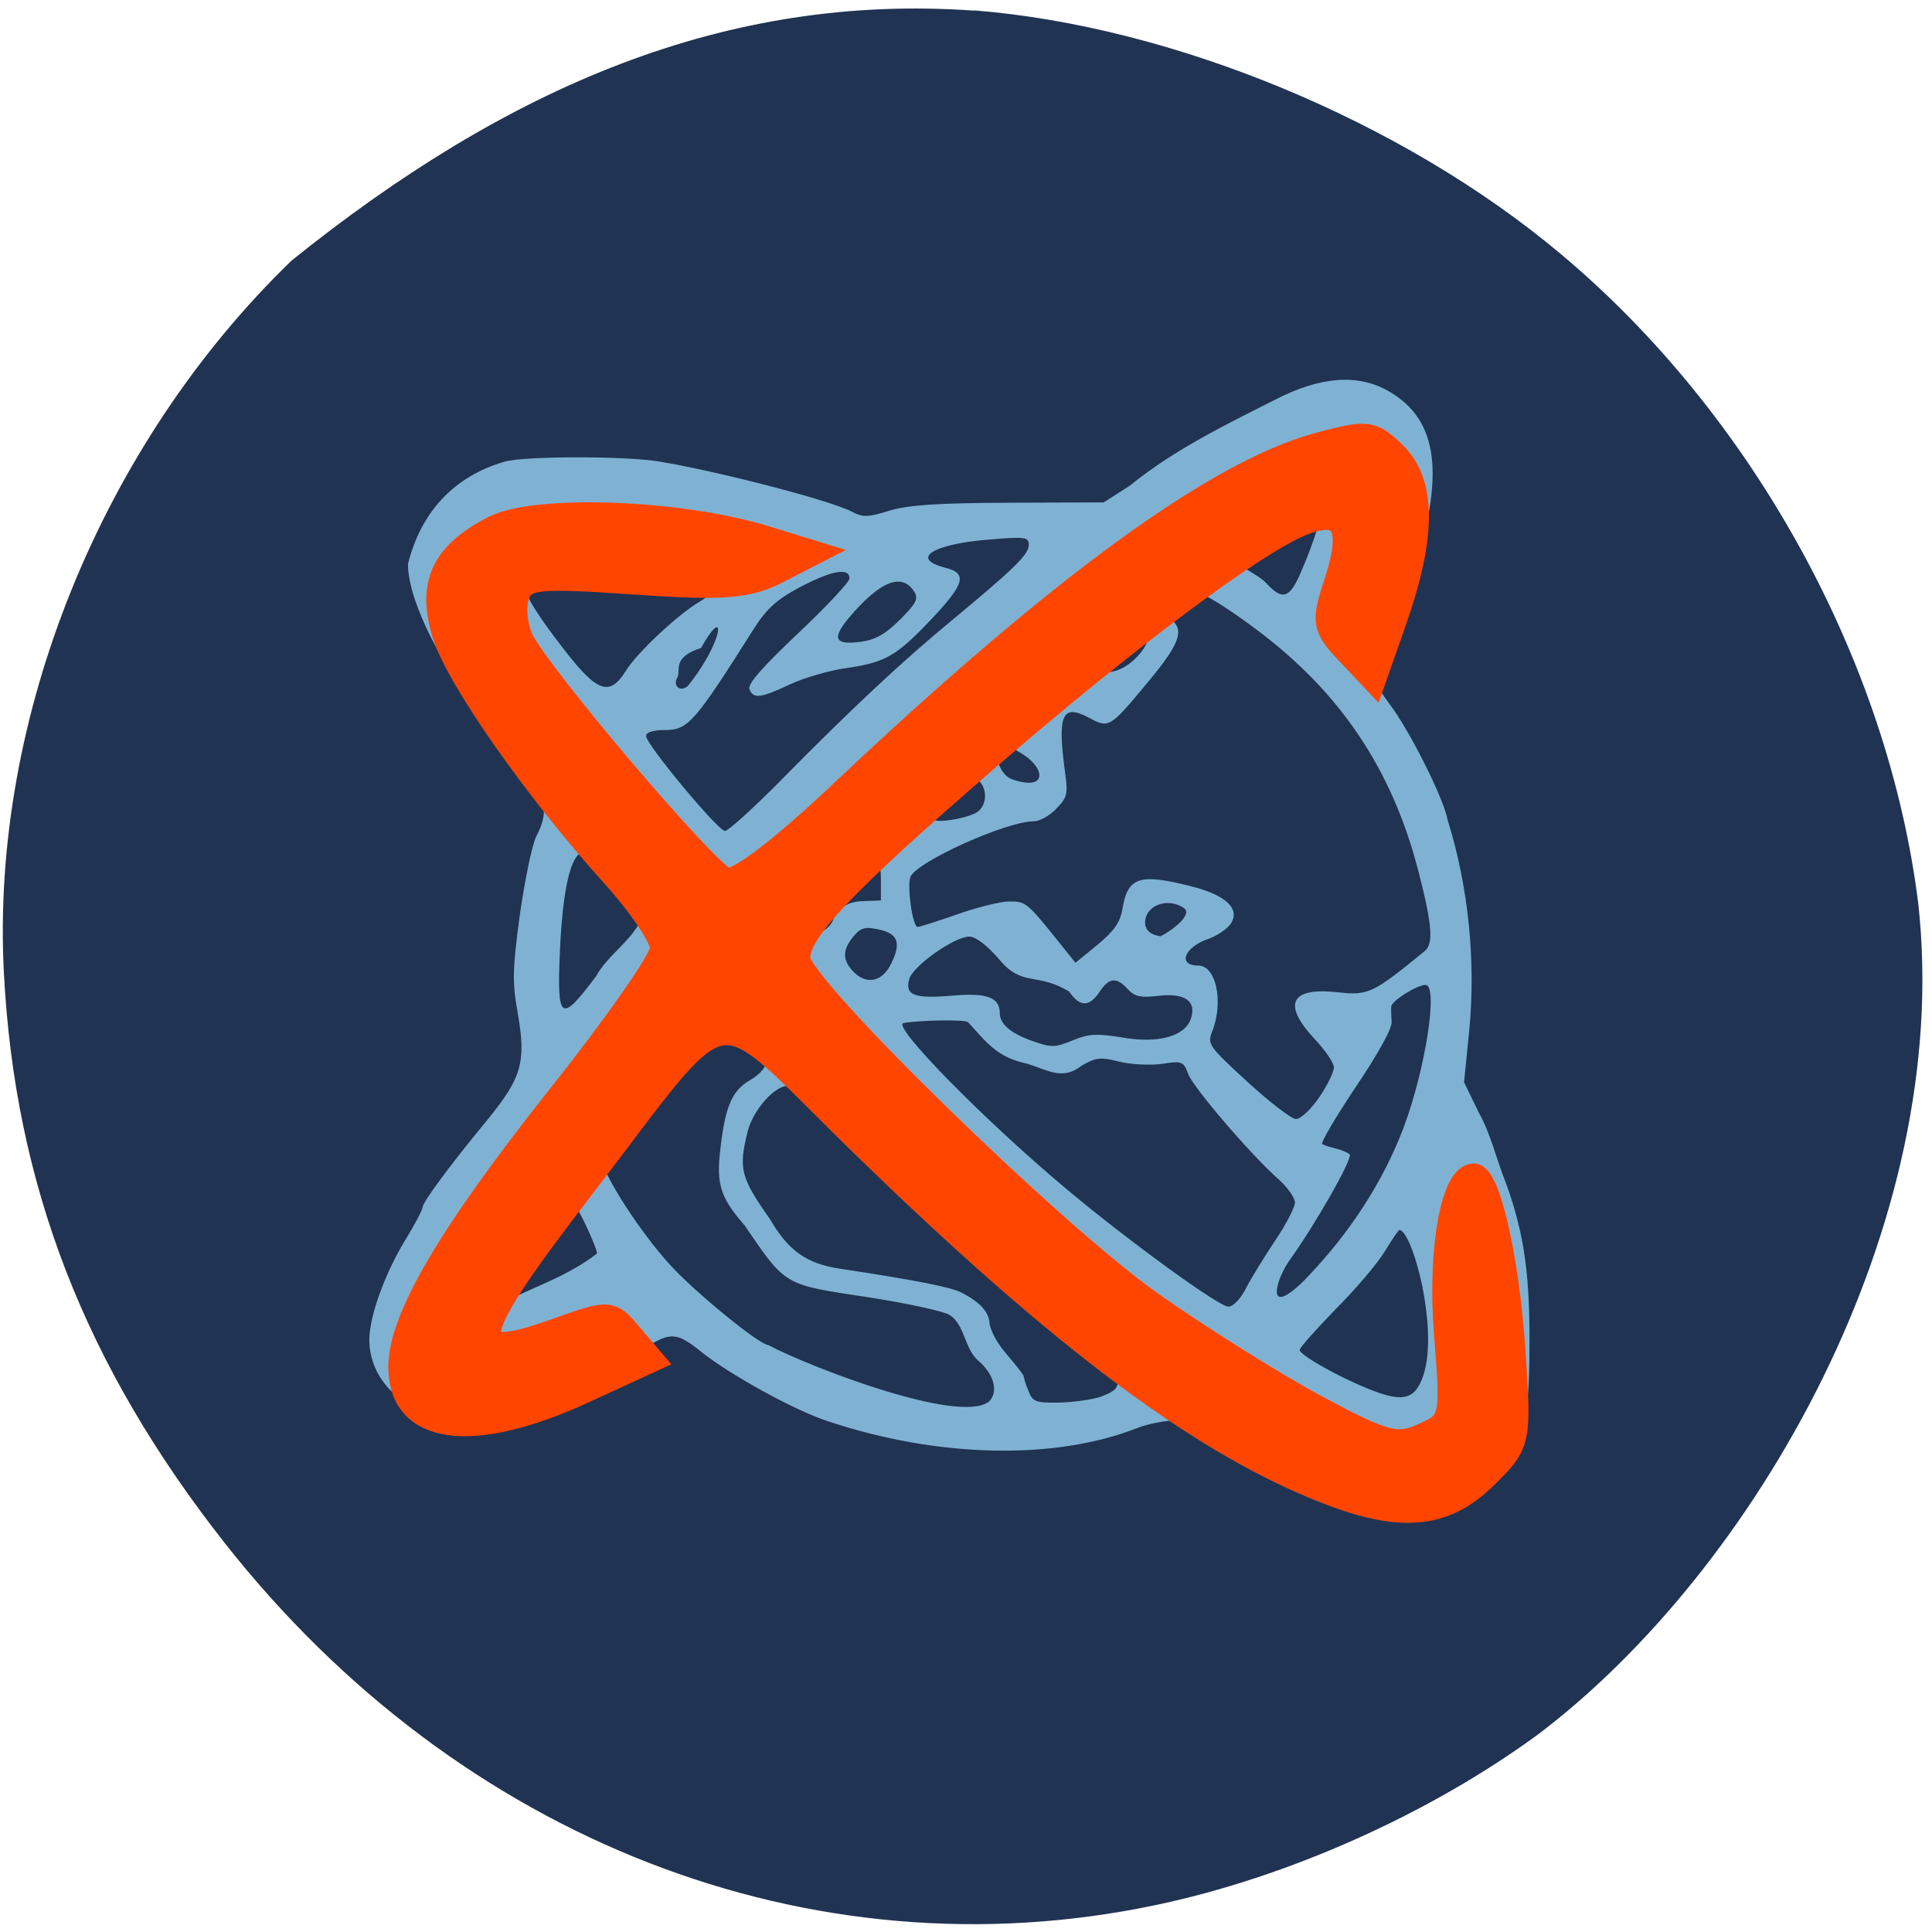 <svg xmlns="http://www.w3.org/2000/svg" viewBox="0 0 24 24"><path d="m 12.1 0.129 c 2.469 0.195 5.32 1.375 7.281 3.02 c 2.387 1.996 4.074 5.059 4.449 8.08 c 0.438 3.992 -2.031 8.277 -4.719 10.313 c -1.352 0.992 -3.117 1.781 -4.762 2.125 c -4.277 0.898 -8.648 -0.805 -11.555 -4.496 c -1.742 -2.215 -2.609 -4.449 -2.746 -7.09 c -0.164 -3.164 1.211 -6.559 3.574 -8.844 c 2.68 -2.156 5.395 -3.324 8.477 -3.105" fill="#213352"/><path d="m 16.719 18.52 c -0.133 -0.047 -0.352 -0.121 -0.484 -0.156 c -0.133 -0.035 -0.469 -0.215 -0.75 -0.398 c -0.453 -0.289 -0.551 -0.328 -0.816 -0.328 c -0.164 0.004 -0.41 0.047 -0.543 0.102 c -1.023 0.402 -2.477 0.371 -3.844 -0.086 c -0.41 -0.133 -1.219 -0.578 -1.578 -0.867 c -0.297 -0.238 -0.375 -0.242 -0.691 -0.043 c -0.754 0.469 -1.805 0.863 -2.312 0.859 c -0.629 0 -1.109 -0.418 -1.113 -0.957 c 0 -0.293 0.191 -0.824 0.449 -1.246 c 0.117 -0.191 0.211 -0.371 0.211 -0.398 c 0 -0.066 0.336 -0.52 0.809 -1.094 c 0.426 -0.523 0.48 -0.715 0.375 -1.32 c -0.07 -0.391 -0.066 -0.547 0.027 -1.234 c 0.063 -0.434 0.152 -0.867 0.203 -0.965 c 0.172 -0.328 0.121 -0.504 -0.258 -0.941 c -0.785 -0.906 -1.336 -1.914 -1.336 -2.441 c 0.16 -0.645 0.57 -1.09 1.203 -1.273 c 0.254 -0.07 1.473 -0.07 1.898 -0.004 c 0.723 0.117 2.125 0.48 2.402 0.621 c 0.148 0.078 0.207 0.078 0.48 -0.008 c 0.234 -0.07 0.59 -0.094 1.484 -0.098 l 1.176 -0.004 l 0.328 -0.211 c 0.547 -0.445 1.203 -0.762 1.789 -1.059 c 0.574 -0.297 1.043 -0.332 1.426 -0.109 c 0.621 0.359 0.703 1.039 0.277 2.34 c -0.141 0.422 -0.289 0.855 -0.336 0.965 c -0.121 0.27 -0.109 0.348 0.066 0.578 c 0.238 0.309 0.672 1.168 0.719 1.43 c 0.266 0.848 0.352 1.773 0.273 2.609 l -0.066 0.66 l 0.184 0.379 c 0.137 0.242 0.211 0.543 0.297 0.77 c 0.25 0.648 0.332 1.164 0.332 2.027 c 0 0.695 -0.02 0.875 -0.113 1.074 c -0.324 0.676 -0.719 0.926 -1.453 0.922 c -0.238 -0.023 -0.496 -0.012 -0.715 -0.094 m -4.438 -1.105 c 0.121 -0.121 0.078 -0.316 -0.102 -0.492 c -0.203 -0.148 -0.184 -0.465 -0.383 -0.59 c -0.074 -0.047 -0.539 -0.148 -1.031 -0.223 c -1.035 -0.156 -1 -0.137 -1.516 -0.891 c -0.27 -0.309 -0.348 -0.484 -0.309 -0.863 c 0.059 -0.594 0.145 -0.805 0.375 -0.938 c 0.137 -0.082 0.207 -0.168 0.203 -0.25 c -0.004 -0.156 -0.426 -0.637 -0.559 -0.637 c -0.117 0 -1.484 1.711 -1.484 1.859 c 0 0.172 0.469 0.906 0.852 1.324 c 0.301 0.332 1.109 0.992 1.215 0.992 c 0.516 0.273 2.359 0.984 2.738 0.707 m 1.395 -0.066 c 0.344 -0.117 0.281 -0.254 -0.34 -0.727 c -0.813 -0.621 -2.07 -1.723 -2.82 -2.473 c -0.363 -0.363 -0.691 -0.66 -0.73 -0.66 c -0.164 0 -0.43 0.301 -0.496 0.563 c -0.117 0.465 -0.09 0.574 0.277 1.094 c 0.23 0.398 0.461 0.551 0.859 0.613 c 0.957 0.145 1.387 0.23 1.516 0.297 c 0.238 0.121 0.352 0.25 0.352 0.395 c 0.07 0.266 0.27 0.41 0.422 0.637 c 0 0.016 0.023 0.102 0.059 0.184 c 0.051 0.141 0.09 0.156 0.375 0.152 c 0.176 -0.004 0.414 -0.035 0.527 -0.074 m 3.938 -0.117 c 0.141 -0.223 0.164 -0.641 0.07 -1.172 c -0.078 -0.426 -0.215 -0.781 -0.301 -0.781 c -0.012 0 -0.09 0.117 -0.176 0.258 c -0.086 0.145 -0.359 0.469 -0.609 0.719 c -0.246 0.254 -0.453 0.484 -0.453 0.512 c 0 0.063 0.469 0.328 0.844 0.48 c 0.363 0.148 0.523 0.145 0.625 -0.016 m -2.137 -1.227 c 0.066 -0.129 0.23 -0.395 0.363 -0.594 c 0.137 -0.203 0.246 -0.414 0.246 -0.473 c 0 -0.063 -0.094 -0.191 -0.203 -0.289 c -0.348 -0.309 -1.051 -1.129 -1.121 -1.305 c -0.059 -0.16 -0.078 -0.168 -0.328 -0.129 c -0.145 0.02 -0.383 0.008 -0.527 -0.027 c -0.234 -0.059 -0.293 -0.055 -0.473 0.051 c -0.234 0.184 -0.414 0.055 -0.676 -0.027 c -0.379 -0.078 -0.508 -0.273 -0.734 -0.516 c -0.047 -0.035 -0.613 -0.023 -0.801 0.012 c -0.152 0.031 1.016 1.219 2.035 2.07 c 0.766 0.641 1.879 1.449 2 1.453 c 0.059 0 0.152 -0.094 0.219 -0.227 m -8.06 -0.434 c 0 -0.07 -0.242 -0.586 -0.285 -0.613 c -0.152 -0.09 -0.414 0.188 -0.879 0.918 c -0.098 0.16 -0.094 0.297 0.012 0.297 c 0.398 -0.199 0.801 -0.328 1.152 -0.602 m 8.828 0.289 c 0.531 -0.555 0.941 -1.191 1.191 -1.852 c 0.273 -0.727 0.434 -1.773 0.273 -1.773 c -0.105 0 -0.418 0.195 -0.426 0.266 c -0.004 0.035 0 0.121 0.004 0.195 c 0.008 0.078 -0.172 0.402 -0.441 0.801 c -0.246 0.367 -0.438 0.691 -0.422 0.715 c 0.121 0.059 0.246 0.055 0.344 0.129 c 0.027 0.07 -0.43 0.871 -0.742 1.305 c -0.062 0.086 -0.133 0.227 -0.152 0.313 c -0.059 0.234 0.09 0.195 0.371 -0.098 m 0.141 -2.227 c 0.102 -0.148 0.184 -0.316 0.184 -0.375 c 0 -0.055 -0.109 -0.215 -0.242 -0.355 c -0.402 -0.434 -0.297 -0.641 0.289 -0.578 c 0.379 0.043 0.438 0.016 1.082 -0.512 c 0.109 -0.09 0.094 -0.316 -0.074 -0.973 c -0.328 -1.285 -0.98 -2.254 -2.047 -3.043 c -0.59 -0.434 -0.828 -0.543 -0.996 -0.457 c -0.141 0.074 -0.156 0.254 -0.027 0.359 c 0.156 0.129 0.098 0.297 -0.266 0.738 c -0.504 0.609 -0.508 0.613 -0.758 0.48 c -0.336 -0.18 -0.398 -0.047 -0.301 0.672 c 0.039 0.277 0.027 0.32 -0.113 0.461 c -0.082 0.086 -0.207 0.152 -0.277 0.152 c -0.34 0 -1.457 0.504 -1.531 0.691 c -0.043 0.117 0.027 0.621 0.09 0.621 c 0.027 0 0.242 -0.07 0.48 -0.152 c 0.238 -0.086 0.531 -0.16 0.645 -0.164 c 0.219 -0.004 0.23 0.004 0.648 0.527 l 0.188 0.234 l 0.273 -0.223 c 0.203 -0.168 0.281 -0.277 0.309 -0.438 c 0.066 -0.406 0.207 -0.453 0.855 -0.289 c 0.434 0.109 0.613 0.281 0.492 0.465 c -0.047 0.066 -0.172 0.152 -0.277 0.188 c -0.301 0.102 -0.391 0.332 -0.125 0.332 c 0.219 0 0.316 0.449 0.172 0.816 c -0.063 0.16 -0.047 0.184 0.438 0.629 c 0.277 0.254 0.547 0.461 0.602 0.461 c 0.059 0 0.188 -0.121 0.289 -0.27 m -3.043 -0.715 c 0.184 -0.074 0.285 -0.078 0.602 -0.027 c 0.441 0.078 0.777 -0.016 0.848 -0.238 c 0.07 -0.215 -0.074 -0.316 -0.398 -0.281 c -0.227 0.027 -0.301 0.012 -0.387 -0.082 c -0.141 -0.156 -0.234 -0.145 -0.352 0.035 c -0.125 0.188 -0.246 0.188 -0.375 -0.004 c -0.395 -0.242 -0.578 -0.059 -0.855 -0.383 c -0.16 -0.188 -0.305 -0.301 -0.387 -0.301 c -0.184 0 -0.699 0.363 -0.746 0.527 c -0.055 0.203 0.059 0.246 0.531 0.207 c 0.434 -0.039 0.594 0.02 0.594 0.219 c 0 0.129 0.133 0.246 0.383 0.336 c 0.262 0.094 0.297 0.094 0.543 -0.008 m -5.941 -0.789 c 0.141 -0.258 0.445 -0.445 0.559 -0.703 c 0 -0.074 -0.508 -0.73 -0.629 -0.816 c -0.203 -0.141 -0.336 0.277 -0.379 1.191 c -0.039 0.887 0.004 0.922 0.449 0.328 m 3.668 -0.16 c 0.125 -0.258 0.082 -0.371 -0.164 -0.422 c -0.164 -0.035 -0.219 -0.02 -0.309 0.09 c -0.133 0.164 -0.137 0.285 -0.008 0.426 c 0.164 0.18 0.371 0.141 0.48 -0.094 m 3.633 -0.688 c -0.203 -0.137 -0.48 -0.031 -0.48 0.184 c 0 0.09 0.07 0.152 0.191 0.168 c 0.125 -0.059 0.414 -0.27 0.289 -0.352 m -4.344 0.121 c 0.152 -0.246 0.305 -0.195 0.582 -0.215 v -0.266 c 0 -0.383 -0.145 -0.391 -0.492 -0.023 c -0.352 0.375 -0.461 0.539 -0.414 0.617 c 0.082 0.125 0.262 0.063 0.324 -0.113 m -0.648 -1.719 c 0.867 -0.879 1.492 -1.465 2.137 -1.996 c 0.758 -0.629 0.93 -0.797 0.93 -0.918 c 0 -0.094 -0.047 -0.102 -0.473 -0.066 c -0.719 0.055 -1.012 0.238 -0.563 0.352 c 0.277 0.07 0.242 0.199 -0.176 0.641 c -0.434 0.457 -0.57 0.535 -1.051 0.605 c -0.203 0.027 -0.516 0.117 -0.695 0.199 c -0.375 0.176 -0.465 0.188 -0.512 0.063 c -0.027 -0.063 0.168 -0.281 0.602 -0.691 c 0.352 -0.332 0.641 -0.641 0.641 -0.684 c 0 -0.141 -0.223 -0.098 -0.617 0.109 c -0.285 0.152 -0.41 0.262 -0.574 0.52 c -0.738 1.168 -0.816 1.254 -1.102 1.254 c -0.148 0 -0.234 0.027 -0.234 0.074 c 0 0.105 0.895 1.18 0.98 1.18 c 0.039 0 0.355 -0.285 0.707 -0.641 m 2.438 0.398 c 0.129 -0.105 0.109 -0.34 -0.039 -0.418 c -0.254 -0.133 -0.672 0.199 -0.574 0.453 c 0.031 0.082 0.09 0.098 0.281 0.07 c 0.137 -0.02 0.285 -0.066 0.332 -0.105 m 0.508 -0.738 c -0.164 -0.094 -0.07 -0.23 -0.211 -0.129 c -0.137 0.098 -0.039 0.406 0.117 0.465 c 0.457 0.164 0.434 -0.148 0.094 -0.336 m -3.949 -1.293 c -0.371 0.117 -0.25 0.289 -0.293 0.363 c -0.066 0.105 0.031 0.191 0.125 0.113 c 0.457 -0.566 0.484 -1.047 0.168 -0.477 m -0.93 0.277 c 0.145 -0.227 0.645 -0.695 0.914 -0.852 c 0.172 -0.102 0.223 -0.219 0.117 -0.281 c -0.215 -0.133 -1.656 -0.297 -2 -0.23 c -0.469 0.09 -0.43 0.301 0.207 1.121 c 0.41 0.527 0.559 0.57 0.762 0.242 m 6.332 -0.152 c 0.199 -0.195 0.219 -0.434 0.039 -0.465 c -0.121 -0.023 -0.504 0.246 -0.598 0.422 c -0.047 0.09 -0.043 0.129 0.02 0.168 c 0.156 0.102 0.363 0.051 0.539 -0.125 m -2.934 -0.473 c 0.203 -0.203 0.234 -0.262 0.18 -0.348 c -0.152 -0.246 -0.43 -0.133 -0.82 0.332 c -0.207 0.25 -0.164 0.332 0.152 0.289 c 0.18 -0.023 0.309 -0.094 0.488 -0.273 m 4.98 -0.586 c 0.172 -0.391 0.297 -0.801 0.258 -0.859 c -0.066 -0.105 -0.25 -0.039 -0.703 0.246 c -0.414 0.266 -0.461 0.313 -0.406 0.414 c 0.109 0.152 0.305 0.207 0.426 0.332 c 0.199 0.215 0.285 0.188 0.426 -0.133" fill="#7fb2d2"/><path d="m 229.96 228.98 c -17.464 -6.543 -37.11 -21.285 -65.12 -48.938 c -20.709 -20.413 -16.61 -21.15 -37.703 6.63 c -15.841 20.805 -16.396 24.08 -3.416 19.322 c 7.302 -2.617 7.387 -2.617 10.248 0.829 l 2.904 3.446 l -9.565 4.449 c -15.244 7.07 -25.02 5.67 -25.02 -3.533 c 0 -6.673 6.704 -18.275 21.691 -37.38 c 7.729 -9.814 14.05 -18.973 14.05 -20.369 c 0.043 -1.396 -2.989 -5.932 -6.704 -10.08 c -10.589 -11.864 -21.22 -27.22 -23.06 -33.32 c -2.092 -6.935 -0.128 -11.166 6.832 -14.786 c 5.764 -2.966 25.24 -2.268 37.02 1.352 l 7 2.181 l -5.04 2.617 c -4.227 2.224 -7.558 2.486 -19.812 1.614 c -13.11 -0.916 -14.902 -0.741 -15.799 1.614 c -0.555 1.483 -0.342 4.187 0.512 6.06 c 2.22 4.798 25.15 32.1 27.84 33.15 c 1.409 0.523 7.344 -4.01 15.841 -12.13 c 29.505 -28.18 50.897 -43.966 64.86 -47.891 c 6.875 -1.876 7.515 -1.832 10.675 1.309 c 4.056 4.056 4.056 11.384 -0.043 23.2 l -2.861 8.244 l -3.587 -3.838 c -3.288 -3.489 -3.459 -4.362 -1.793 -9.465 c 2.605 -7.895 1.324 -10.555 -4.099 -8.505 c -6.405 2.443 -24.17 15.833 -43.724 32.974 c -19.257 16.88 -25.321 23.335 -25.321 27.04 c 0 3.707 34.544 37.816 48.08 47.5 c 6.533 4.667 16.653 11.08 22.46 14.263 c 9.394 5.103 11.1 5.583 14.646 3.969 c 3.928 -1.788 4.01 -2.05 3.074 -14 c -0.897 -11.515 0.939 -21.852 3.886 -21.852 c 2.05 0 4.654 11.471 5.508 24.382 c 0.811 12.605 0.769 12.78 -3.928 17.447 c -5.295 5.278 -11.144 6.02 -20.538 2.486" transform="matrix(0.091 0 0 0.09 -4.343 -2.026)" fill="#ff4500" stroke="#ff4500" stroke-width="3.109"/></svg>